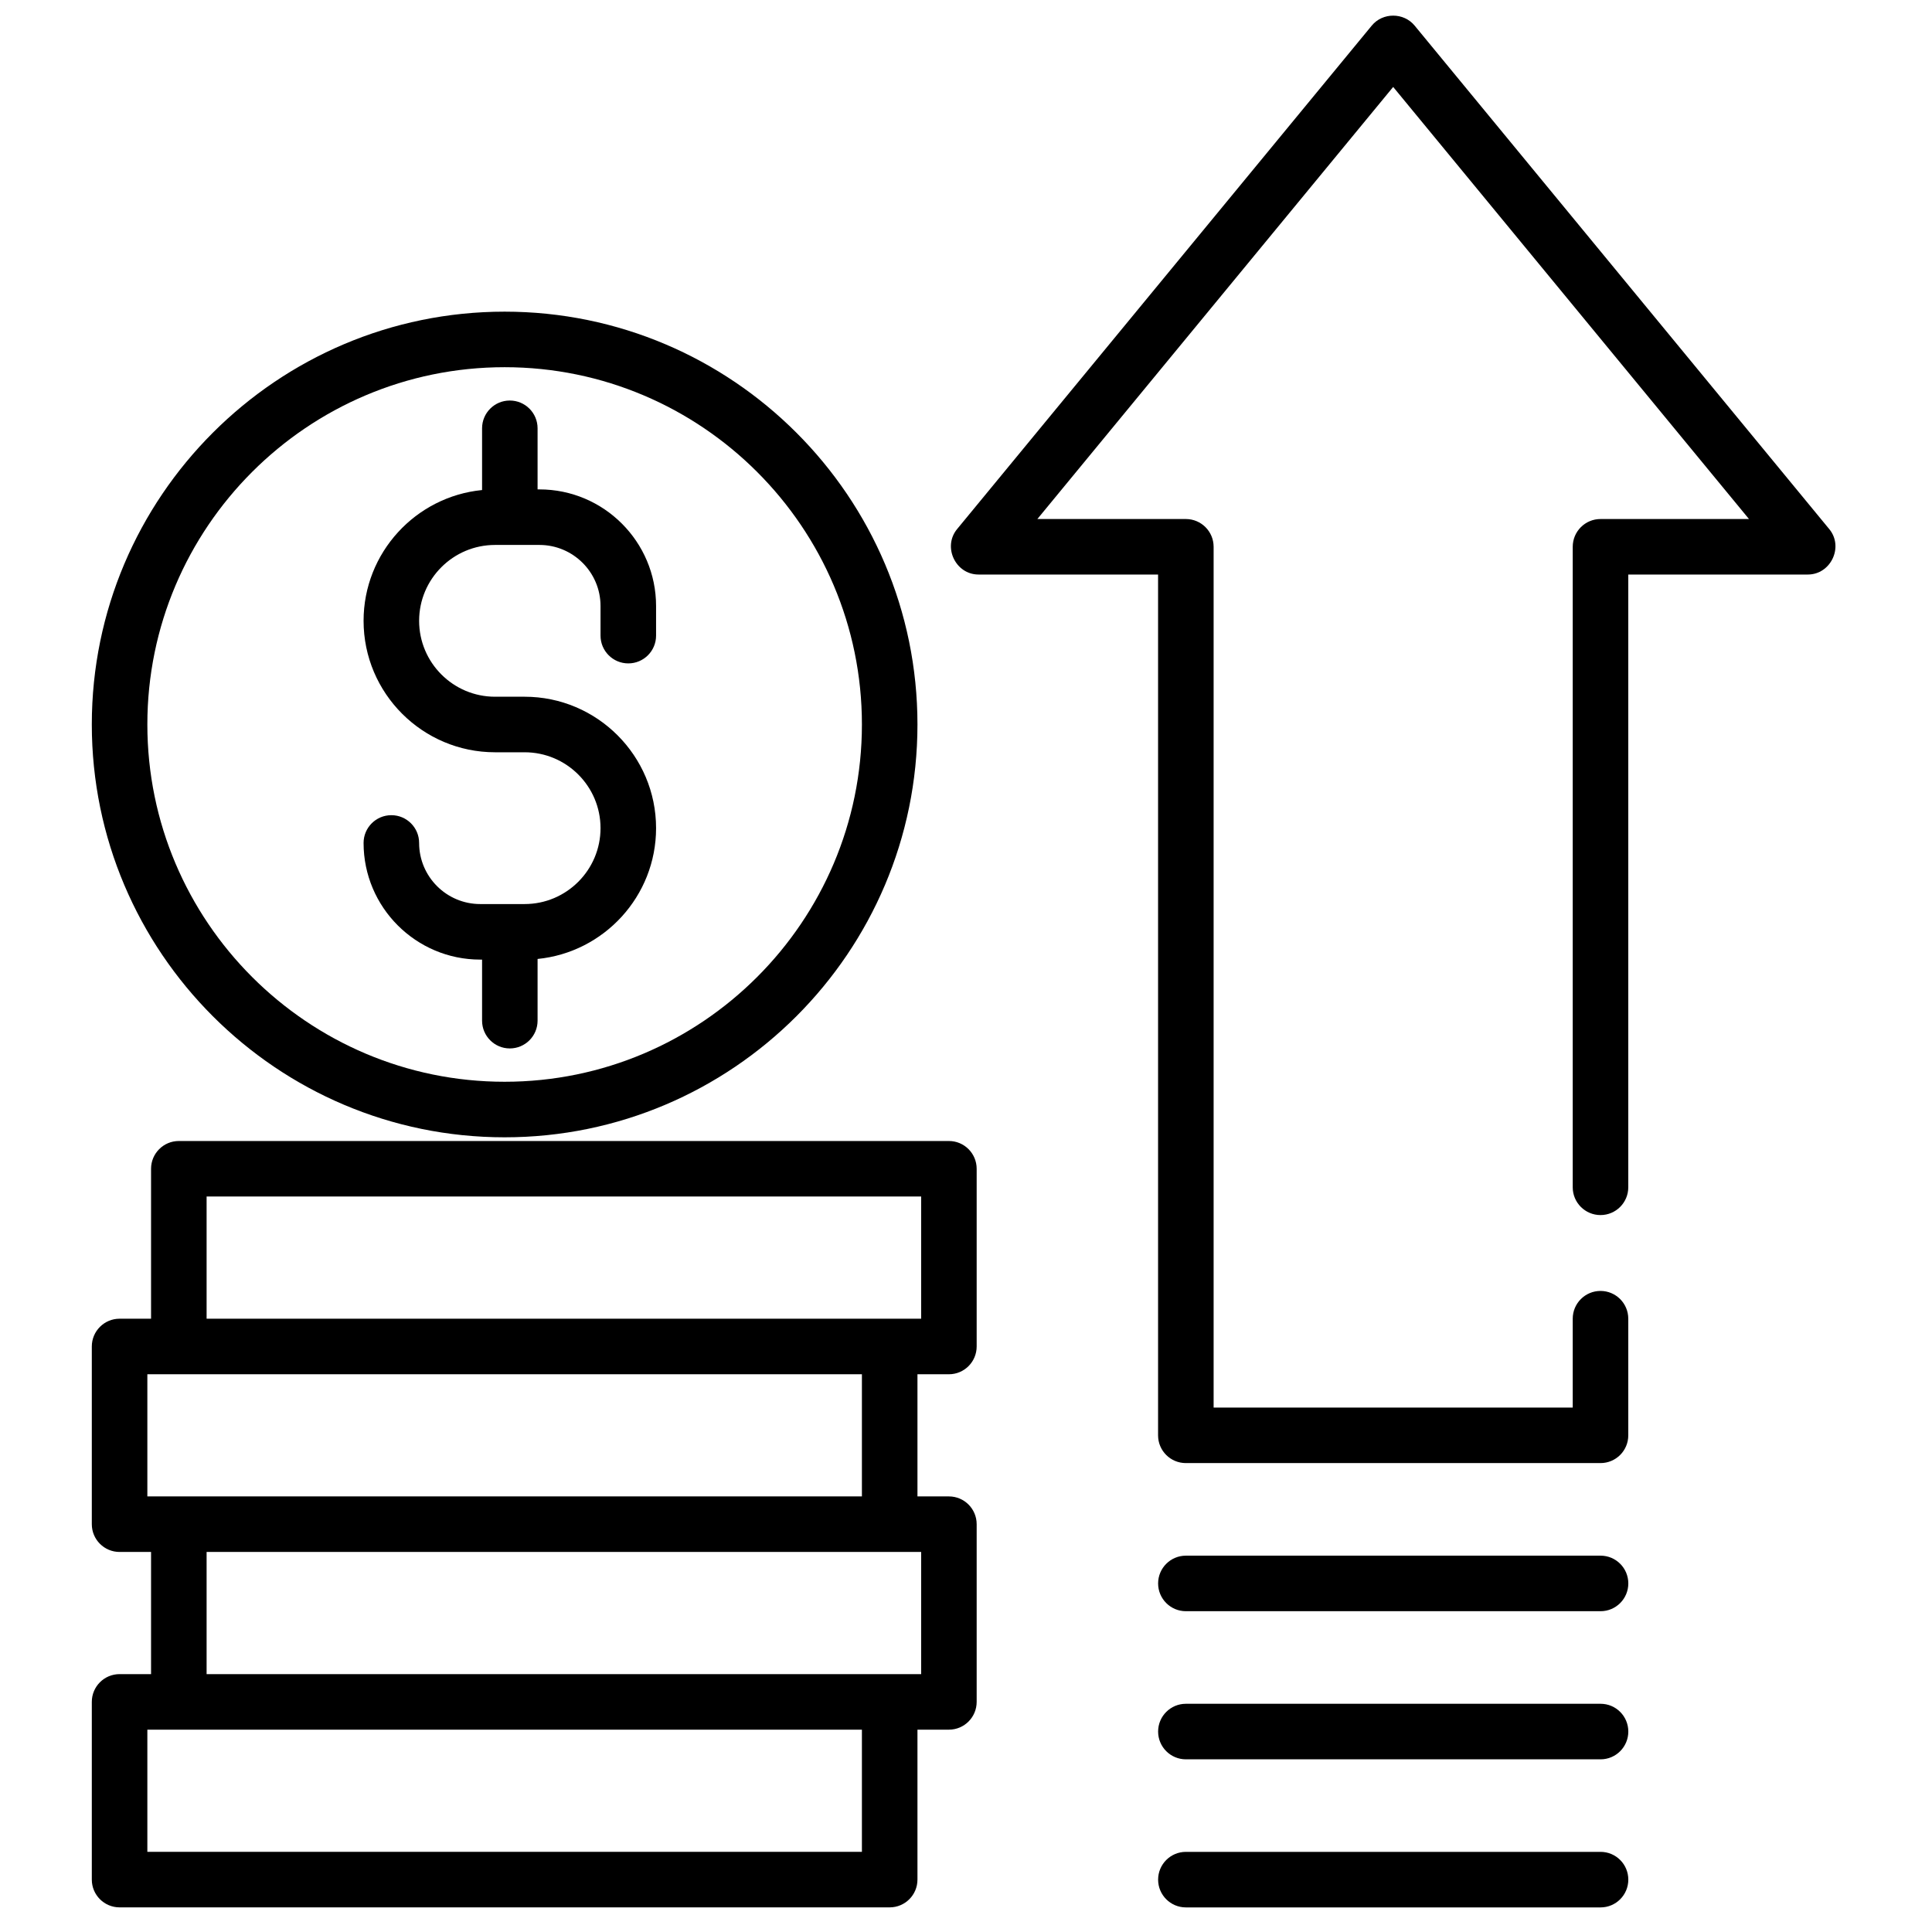 <svg width="48" height="48" viewBox="0 0 48 48" fill="none" xmlns="http://www.w3.org/2000/svg">
<g clip-path="url(#clip0)">
<path d="M12.537 7.743C6.882 7.743 2.281 12.344 2.281 17.999C2.281 23.655 6.882 28.256 12.537 28.256C18.193 28.256 22.794 23.655 22.794 17.999C22.794 12.344 18.193 7.743 12.537 7.743ZM12.537 26.876C7.643 26.876 3.661 22.894 3.661 17.999C3.661 13.105 7.643 9.123 12.537 9.123C17.432 9.123 21.414 13.105 21.414 17.999C21.414 22.894 17.432 26.876 12.537 26.876Z" fill="black"/>
<path d="M15.61 16.482C15.991 16.482 16.3 16.173 16.3 15.792V15.056C16.3 13.459 15 12.159 13.402 12.159H13.356V10.641C13.356 10.26 13.047 9.951 12.666 9.951C12.286 9.951 11.977 10.26 11.977 10.641V12.175C10.327 12.337 9.033 13.732 9.033 15.424C9.033 17.225 10.498 18.69 12.299 18.69H13.034C14.074 18.69 14.92 19.535 14.92 20.575C14.92 21.615 14.074 22.461 13.034 22.461H11.931C11.094 22.461 10.413 21.78 10.413 20.943C10.413 20.562 10.104 20.253 9.723 20.253C9.342 20.253 9.033 20.562 9.033 20.943C9.033 22.541 10.333 23.841 11.931 23.841H11.977V25.358C11.977 25.739 12.286 26.048 12.666 26.048C13.047 26.048 13.356 25.739 13.356 25.358V23.825C15.006 23.662 16.3 22.267 16.3 20.575C16.3 18.775 14.835 17.31 13.034 17.31H12.299C11.259 17.31 10.413 16.464 10.413 15.424C10.413 14.384 11.259 13.539 12.299 13.539H13.402C14.239 13.539 14.92 14.219 14.92 15.056V15.792C14.92 16.173 15.229 16.482 15.61 16.482Z" fill="black"/>
<path d="M23.576 34.143C23.956 34.143 24.265 33.834 24.265 33.453V29.038C24.265 28.657 23.956 28.348 23.576 28.348H4.443C4.062 28.348 3.753 28.657 3.753 29.038V32.763H2.971C2.59 32.763 2.281 33.072 2.281 33.453V37.868C2.281 38.249 2.59 38.558 2.971 38.558H3.753V41.593H2.971C2.59 41.593 2.281 41.902 2.281 42.283V46.698C2.281 47.079 2.59 47.388 2.971 47.388H22.104C22.485 47.388 22.794 47.079 22.794 46.698V42.973H23.576C23.956 42.973 24.265 42.664 24.265 42.283V37.868C24.265 37.487 23.956 37.178 23.576 37.178H22.794V34.143H23.576ZM3.661 37.178V34.143H21.414V37.178H3.661ZM21.414 46.008H3.661V42.973H21.414V46.008ZM22.886 38.558V41.593H5.133V38.558H22.886ZM5.133 32.763V29.727H22.886V32.763H5.133Z" fill="black"/>
<path d="M45.448 13.146L35.146 0.636C34.874 0.306 34.352 0.306 34.081 0.636L23.778 13.146C23.415 13.588 23.74 14.274 24.311 14.274H28.772V35.661C28.772 36.042 29.081 36.35 29.462 36.35H39.764C40.145 36.35 40.454 36.042 40.454 35.661V32.763C40.454 32.382 40.145 32.073 39.764 32.073C39.383 32.073 39.074 32.382 39.074 32.763V34.971H30.152V13.585C30.152 13.204 29.843 12.895 29.462 12.895H25.773L34.613 2.16L43.453 12.895H39.764C39.383 12.895 39.074 13.204 39.074 13.585V29.498C39.074 29.879 39.383 30.188 39.764 30.188C40.145 30.188 40.454 29.879 40.454 29.498V14.274H44.915C45.486 14.274 45.812 13.588 45.448 13.146Z" fill="black"/>
<path d="M39.766 38.65H29.463C29.082 38.65 28.773 38.959 28.773 39.34C28.773 39.721 29.082 40.03 29.463 40.03H39.766C40.146 40.03 40.455 39.721 40.455 39.34C40.455 38.959 40.147 38.65 39.766 38.65Z" fill="black"/>
<path d="M39.766 42.33H29.463C29.082 42.33 28.773 42.639 28.773 43.02C28.773 43.401 29.082 43.71 29.463 43.71H39.766C40.146 43.71 40.455 43.401 40.455 43.02C40.455 42.639 40.147 42.33 39.766 42.33Z" fill="black"/>
<path d="M39.766 46.009H29.463C29.082 46.009 28.773 46.318 28.773 46.699C28.773 47.08 29.082 47.389 29.463 47.389H39.766C40.146 47.389 40.455 47.08 40.455 46.699C40.455 46.318 40.147 46.009 39.766 46.009Z" fill="black"/>
</g>
<defs>
<clipPath id="clip0">
<rect width="47" height="47" fill="white" transform="translate(0.441 0.389)"/>
</clipPath>
</defs>
</svg>
